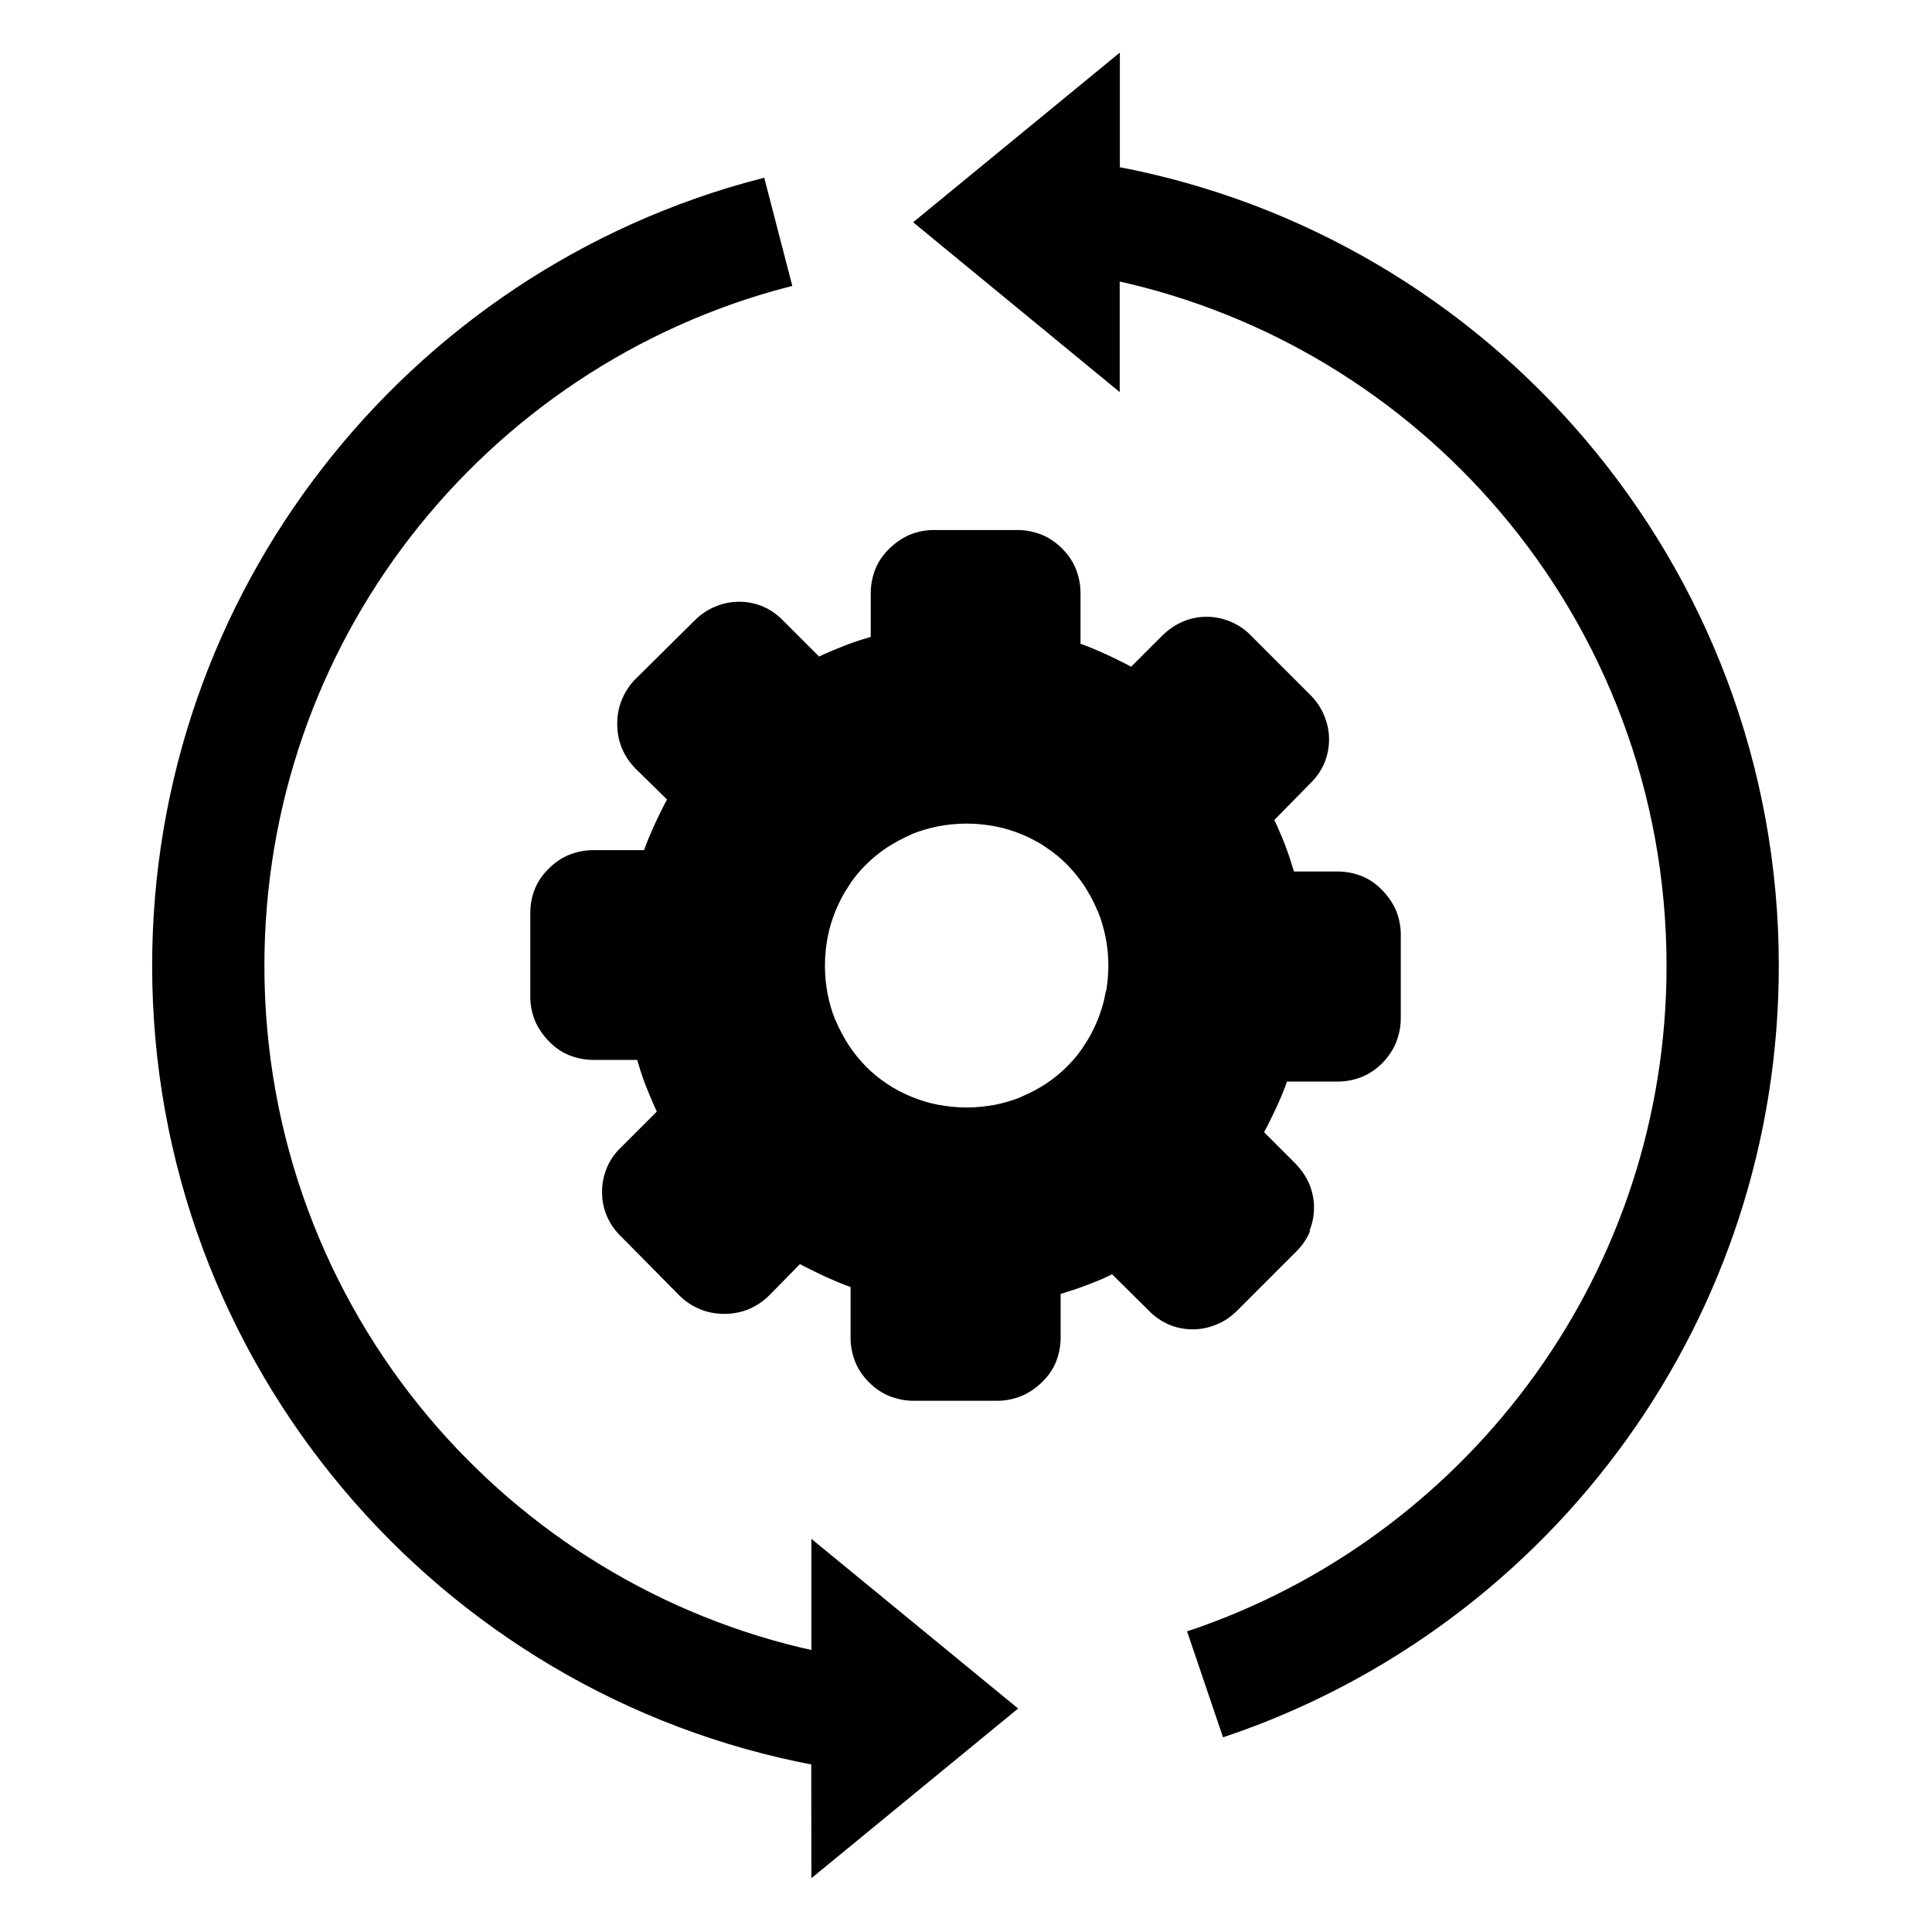 <?xml version="1.0" encoding="UTF-8"?>
<svg id="Layer_1" width="64" height="64" version="1.1" viewBox="0 0 64 64" xml:space="preserve" xmlns="http://www.w3.org/2000/svg"><style id="style1" type="text/css">.st0{fill-rule:evenodd;clip-rule:evenodd;stroke:#000000;stroke-width:0.5;stroke-miterlimit:2.613;}</style><g id="g1" transform="matrix(.488 0 0 .488 5.04 1.741)"><path id="path1" class="st0" d="m78.37 79.91c-0.19 0.47-0.49 0.91-0.88 1.3l-4.01 4.01c-0.39 0.39-0.83 0.69-1.3 0.88-0.49 0.21-1 0.32-1.55 0.32s-1.07-0.11-1.55-0.32c-0.47-0.21-0.9-0.51-1.27-0.9l-2.6-2.57c-0.16 0.07-0.32 0.16-0.47 0.23-0.44 0.21-0.9 0.39-1.34 0.56-0.02 0.02-0.04 0.02-0.07 0.02-0.44 0.18-0.91 0.33-1.42 0.49-0.16 0.05-0.32 0.11-0.49 0.14v3.17c0 0.55-0.11 1.07-0.3 1.55-0.19 0.47-0.49 0.9-0.88 1.28l-0.04 0.04c-0.39 0.37-0.83 0.67-1.3 0.86-0.48 0.19-0.99 0.3-1.51 0.3h-5.7c-0.55 0-1.06-0.11-1.55-0.3-0.47-0.19-0.91-0.49-1.3-0.88s-0.69-0.83-0.88-1.3c-0.19-0.48-0.3-0.99-0.3-1.55v-3.62c-0.18-0.07-0.35-0.12-0.53-0.19-0.47-0.18-0.93-0.39-1.41-0.6-0.47-0.23-0.93-0.44-1.37-0.67-0.14-0.07-0.28-0.16-0.42-0.23l-2.23 2.27-0.05 0.05c-0.39 0.37-0.83 0.65-1.3 0.84s-0.98 0.28-1.51 0.28-1.04-0.09-1.51-0.28-0.91-0.46-1.3-0.83c-0.02-0.02-0.04-0.02-0.04-0.04l-3.98-4.03c-0.39-0.37-0.7-0.81-0.9-1.28-0.21-0.47-0.32-1-0.32-1.57 0-0.55 0.11-1.07 0.32-1.57 0.21-0.49 0.51-0.91 0.9-1.28l2.55-2.55c-0.09-0.18-0.16-0.33-0.23-0.49-0.19-0.44-0.39-0.9-0.58-1.39-0.18-0.46-0.35-0.95-0.49-1.44-0.05-0.16-0.11-0.33-0.14-0.49h-3.17c-0.55 0-1.07-0.11-1.55-0.3-0.47-0.19-0.9-0.49-1.28-0.88l-0.04-0.04c-0.37-0.39-0.67-0.83-0.86-1.28-0.19-0.48-0.3-0.99-0.3-1.51v-5.7c0-1.13 0.39-2.08 1.18-2.85 0.39-0.39 0.83-0.69 1.3-0.88 0.48-0.19 0.99-0.3 1.55-0.3h3.62c0.07-0.18 0.12-0.35 0.19-0.53 0.18-0.47 0.39-0.93 0.6-1.41 0.23-0.48 0.44-0.93 0.67-1.37 0.07-0.14 0.16-0.28 0.23-0.42l-2.27-2.23-0.05-0.05c-0.37-0.39-0.65-0.83-0.84-1.3s-0.28-0.98-0.28-1.51 0.09-1.04 0.28-1.51 0.46-0.91 0.83-1.3c0.02-0.02 0.02-0.04 0.04-0.04l4.03-3.99c0.39-0.39 0.83-0.69 1.3-0.88 0.49-0.21 1-0.32 1.55-0.32s1.07 0.11 1.55 0.32c0.47 0.21 0.9 0.51 1.27 0.9l2.55 2.55c0.18-0.09 0.33-0.16 0.49-0.23 0.44-0.19 0.9-0.39 1.39-0.58 0.46-0.18 0.95-0.35 1.44-0.49 0.18-0.05 0.33-0.11 0.49-0.14v-3.17c0-0.55 0.11-1.07 0.3-1.55 0.19-0.47 0.49-0.9 0.88-1.28l0.04-0.04c0.39-0.37 0.83-0.67 1.28-0.86 0.48-0.19 0.99-0.3 1.51-0.3h5.7c0.55 0 1.06 0.11 1.55 0.3 0.47 0.19 0.91 0.49 1.3 0.88s0.69 0.83 0.88 1.3c0.19 0.48 0.3 0.99 0.3 1.55v3.62c0.18 0.07 0.35 0.12 0.53 0.19 0.47 0.18 0.93 0.39 1.41 0.6 0.47 0.23 0.93 0.44 1.37 0.67 0.14 0.07 0.28 0.16 0.42 0.23l2.23-2.23c0.39-0.39 0.83-0.69 1.3-0.9 0.49-0.21 1-0.32 1.55-0.32s1.06 0.11 1.55 0.32 0.91 0.49 1.3 0.9l4.01 4.01c0.39 0.39 0.69 0.83 0.88 1.3 0.21 0.49 0.32 1 0.32 1.55s-0.11 1.07-0.32 1.55-0.51 0.9-0.9 1.27l-2.55 2.6c0.07 0.16 0.16 0.32 0.23 0.47 0.18 0.4 0.37 0.84 0.56 1.32 0.02 0.02 0.02 0.04 0.02 0.07 0.18 0.46 0.35 0.95 0.49 1.44 0.05 0.16 0.11 0.33 0.14 0.49h3.17c0.55 0 1.07 0.11 1.55 0.3 0.47 0.19 0.9 0.49 1.28 0.88l0.04 0.04c0.37 0.39 0.67 0.83 0.86 1.28 0.19 0.48 0.3 0.99 0.3 1.51v5.7c0 0.55-0.11 1.06-0.3 1.55-0.19 0.47-0.49 0.91-0.88 1.32-0.39 0.39-0.83 0.69-1.3 0.88-0.48 0.19-0.99 0.3-1.55 0.3h-3.62c-0.07 0.18-0.12 0.35-0.19 0.53-0.18 0.47-0.37 0.93-0.6 1.41-0.23 0.47-0.44 0.93-0.67 1.37-0.07 0.14-0.16 0.28-0.23 0.42l2.23 2.23c0.39 0.39 0.69 0.83 0.9 1.3 0.21 0.49 0.32 1 0.32 1.55s-0.11 1.06-0.32 1.55zm-33.38 36.09c-12.7-2.39-23.86-9.16-31.85-18.67-8.05-9.57-12.89-21.9-12.89-35.34 0-12.63 4.27-24.28 11.46-33.57 7.33-9.49 17.7-16.52 29.66-19.62l1.78 6.86c-10.41 2.7-19.44 8.82-25.83 17.09-6.24 8.08-9.95 18.22-9.95 29.24 0 11.73 4.21 22.47 11.19 30.78 6.68 7.95 15.91 13.7 26.44 15.98v-7.33l13.39 10.99-13.39 10.99zm20.45-108.01c12.58 2.37 23.65 9.03 31.63 18.41 8.17 9.6 13.1 22.03 13.1 35.59 0 11.93-3.8 22.97-10.26 31.98-6.63 9.25-16.06 16.35-27.06 20.08l-2.28-6.72c0.28-0.09 0.56-0.19 0.83-0.29 9.21-3.31 17.11-9.38 22.72-17.2 5.62-7.84 8.93-17.45 8.93-27.84 0-11.84-4.28-22.67-11.38-31.01-6.67-7.84-15.82-13.49-26.24-15.76v7.29l-13.38-11 13.39-10.99zm-0.28 53.98c0 0.69-0.07 1.35-0.19 1.99h-0.02c-0.12 0.65-0.32 1.27-0.56 1.86-0.26 0.62-0.56 1.2-0.91 1.71-0.33 0.53-0.74 1.02-1.18 1.46-0.46 0.46-0.93 0.84-1.46 1.2-0.51 0.33-1.09 0.65-1.71 0.91-0.02 0.02-0.05 0.02-0.07 0.04-0.56 0.23-1.16 0.4-1.78 0.53-0.65 0.12-1.3 0.19-1.99 0.19s-1.35-0.07-1.99-0.19c-0.65-0.12-1.27-0.32-1.86-0.56-0.62-0.26-1.2-0.56-1.71-0.91-0.53-0.35-1.02-0.76-1.46-1.2-0.44-0.46-0.83-0.93-1.18-1.46-0.33-0.51-0.65-1.09-0.91-1.71-0.02-0.02-0.02-0.05-0.04-0.07-0.23-0.56-0.4-1.16-0.53-1.78-0.12-0.65-0.19-1.3-0.19-1.99s0.07-1.35 0.19-1.99c0.12-0.65 0.32-1.27 0.56-1.86 0.26-0.62 0.56-1.2 0.91-1.71 0.33-0.53 0.74-1.02 1.18-1.46 0.46-0.46 0.93-0.84 1.46-1.2 0.51-0.33 1.09-0.65 1.71-0.92 0.02-0.02 0.05-0.02 0.07-0.04 0.58-0.23 1.18-0.4 1.79-0.53 0.65-0.12 1.3-0.19 1.99-0.19s1.35 0.07 1.99 0.19c0.65 0.12 1.27 0.32 1.86 0.56 0.62 0.26 1.2 0.56 1.71 0.92 0.53 0.35 1.02 0.76 1.46 1.2 0.44 0.46 0.83 0.93 1.18 1.46 0.33 0.51 0.65 1.09 0.91 1.71 0.02 0.02 0.02 0.05 0.04 0.07 0.23 0.56 0.4 1.16 0.53 1.78 0.13 0.65 0.2 1.3 0.2 1.99z"/></g></svg>
